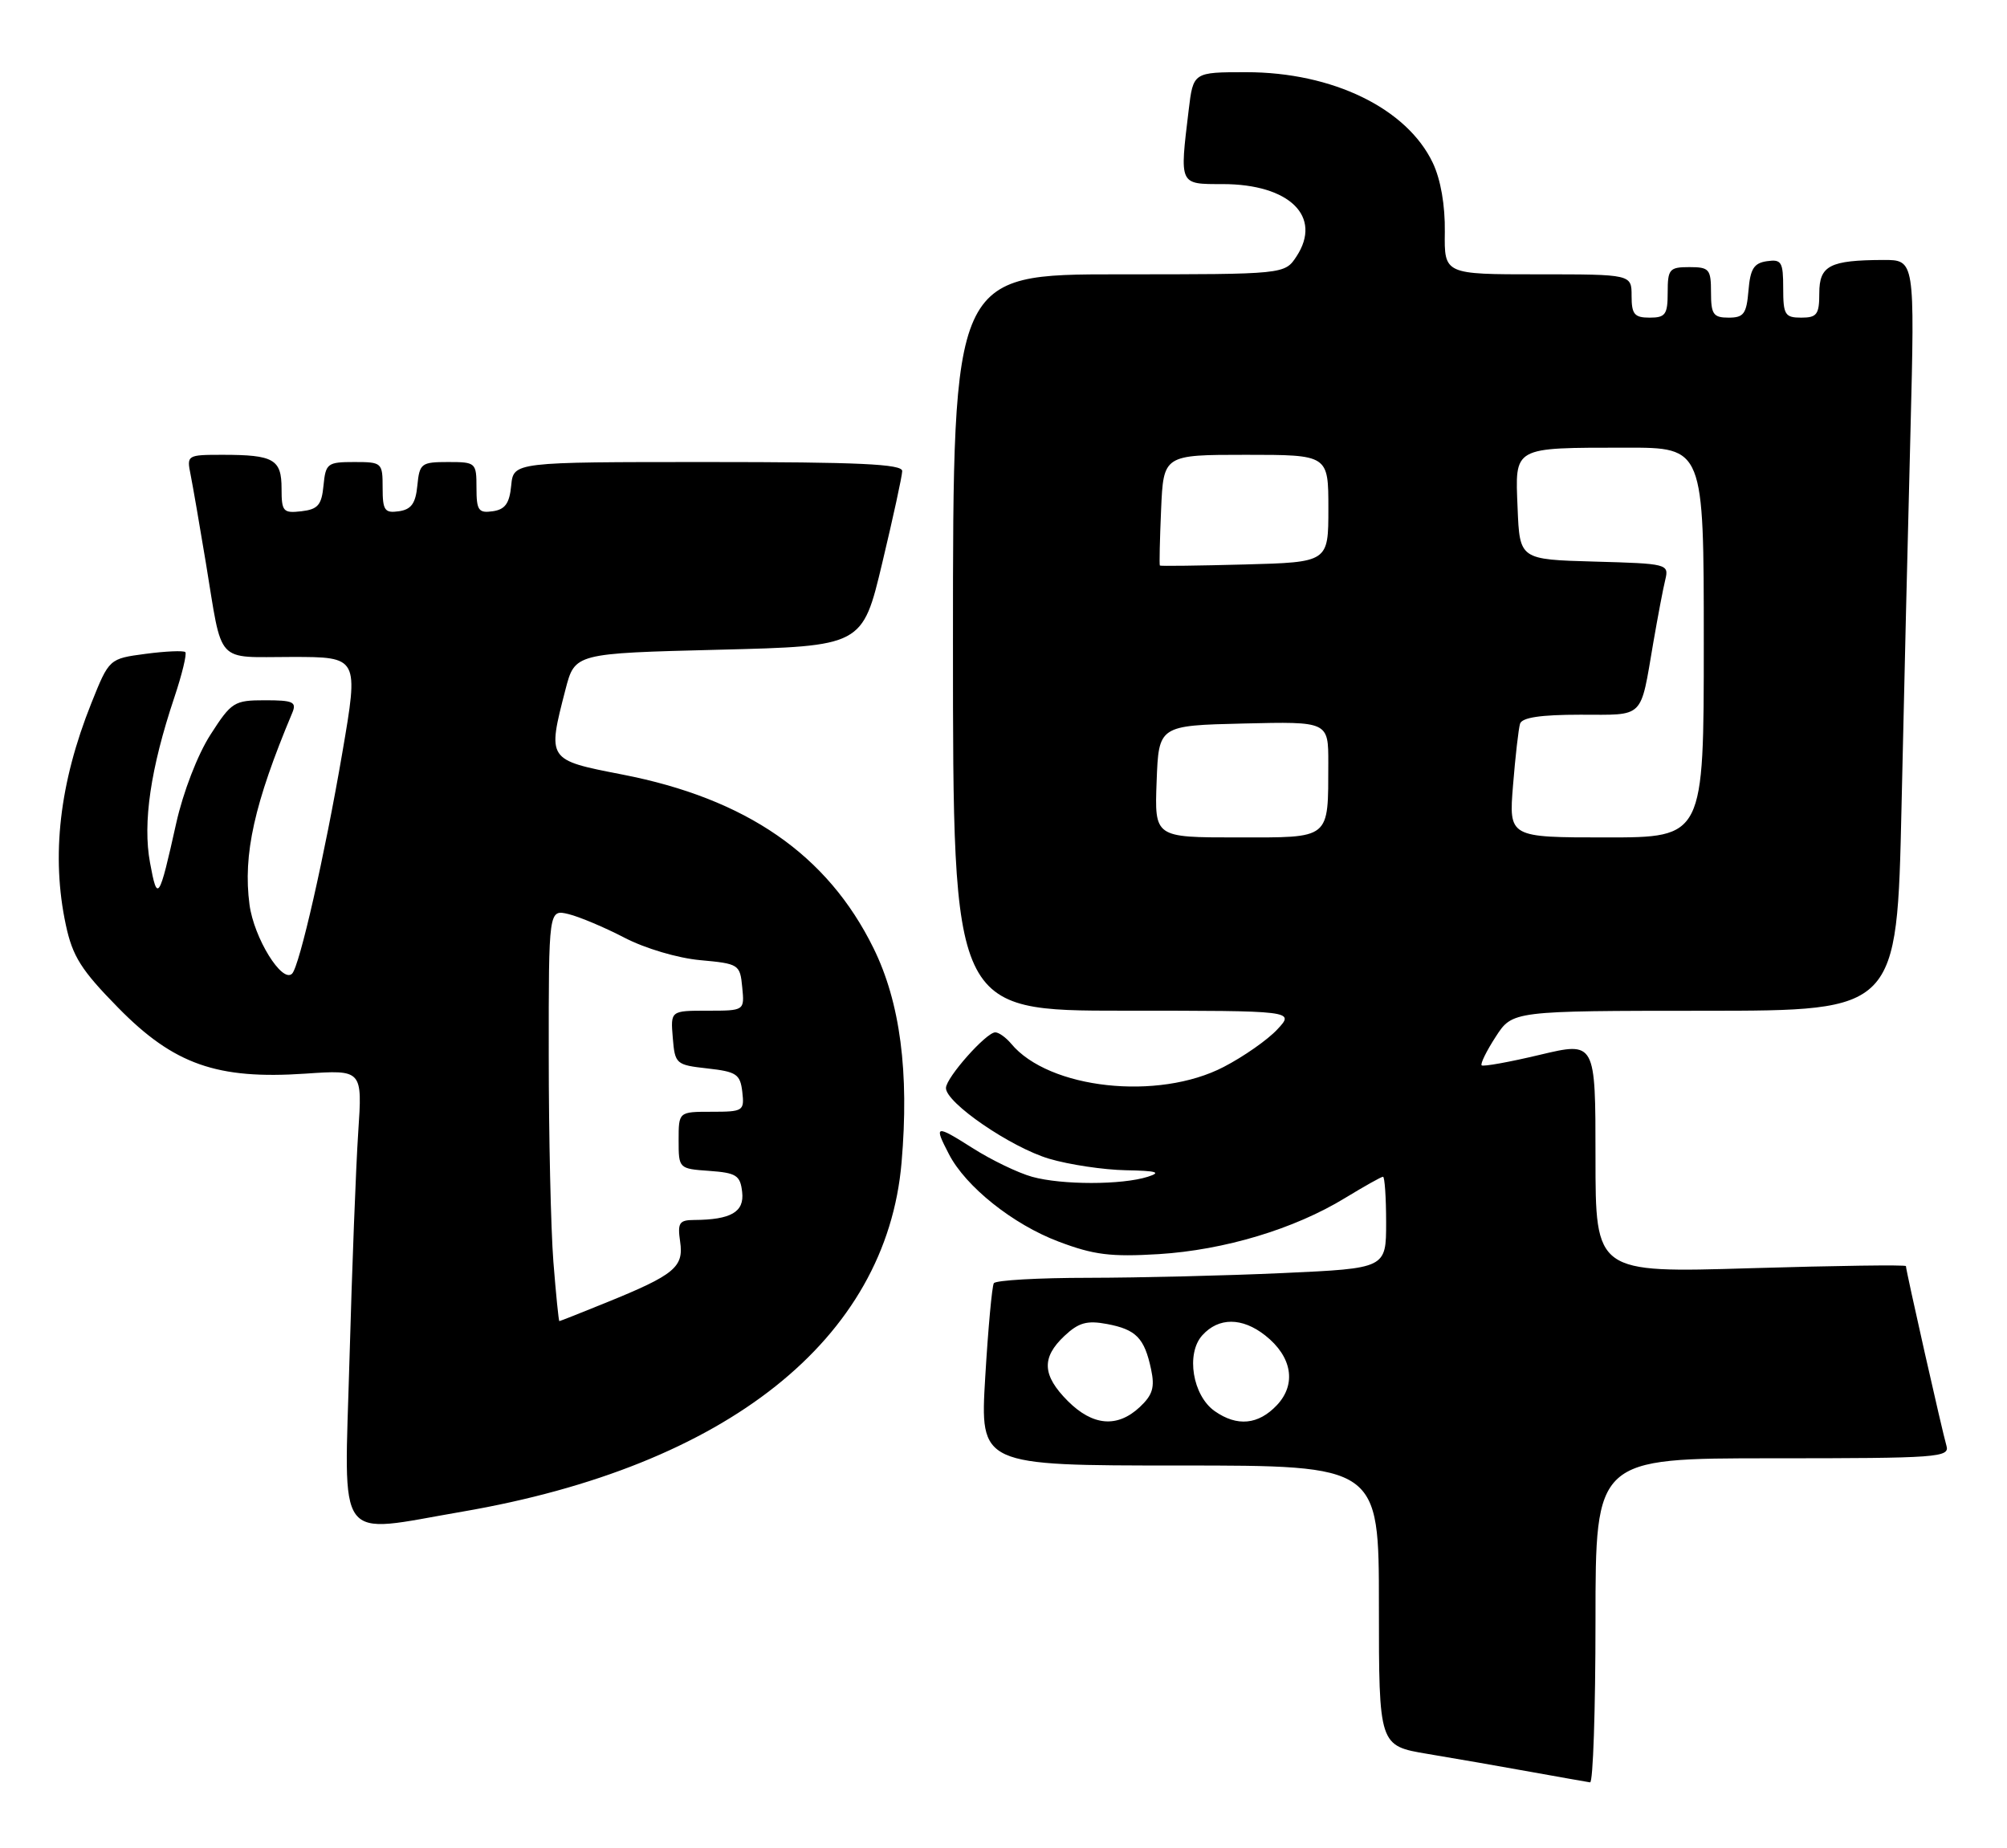 <?xml version="1.0" encoding="UTF-8" standalone="no"?>
<!DOCTYPE svg PUBLIC "-//W3C//DTD SVG 1.1//EN" "http://www.w3.org/Graphics/SVG/1.1/DTD/svg11.dtd" >
<svg xmlns="http://www.w3.org/2000/svg" xmlns:xlink="http://www.w3.org/1999/xlink" version="1.1" viewBox="0 0 278 256">
 <g >
 <path fill="currentColor"
d=" M 221.00 224.50 C 221.00 202.00 221.00 202.00 245.57 202.00 C 268.50 202.00 270.10 201.88 269.61 200.25 C 269.06 198.41 264.00 175.99 264.00 175.38 C 264.00 175.18 254.32 175.32 242.50 175.67 C 221.00 176.32 221.00 176.32 221.00 160.30 C 221.00 144.28 221.00 144.28 213.30 146.11 C 209.07 147.12 205.44 147.77 205.23 147.57 C 205.03 147.36 205.90 145.58 207.18 143.61 C 209.50 140.02 209.50 140.02 236.13 140.01 C 262.76 140.00 262.76 140.00 263.39 111.75 C 263.73 96.21 264.29 72.81 264.63 59.75 C 265.23 36.00 265.23 36.00 260.87 36.01 C 253.44 36.04 252.00 36.78 252.00 40.62 C 252.00 43.56 251.67 44.00 249.50 44.00 C 247.24 44.00 247.00 43.60 247.00 39.93 C 247.00 36.28 246.77 35.89 244.75 36.18 C 242.94 36.44 242.44 37.24 242.19 40.25 C 241.92 43.47 241.54 44.00 239.44 44.00 C 237.32 44.00 237.00 43.54 237.00 40.50 C 237.00 37.28 236.76 37.00 234.00 37.00 C 231.24 37.00 231.00 37.28 231.00 40.50 C 231.00 43.57 230.69 44.00 228.50 44.00 C 226.39 44.00 226.00 43.53 226.00 41.00 C 226.00 38.00 226.00 38.00 213.02 38.00 C 200.05 38.00 200.05 38.00 200.13 32.12 C 200.18 28.45 199.56 24.87 198.47 22.57 C 194.88 15.01 184.58 10.00 172.63 10.00 C 165.28 10.00 165.28 10.00 164.65 15.25 C 163.39 25.70 163.30 25.50 169.35 25.50 C 178.61 25.50 183.20 29.99 179.59 35.51 C 177.95 38.00 177.95 38.00 154.98 38.00 C 132.00 38.00 132.00 38.00 132.00 89.00 C 132.00 140.00 132.00 140.00 155.67 140.00 C 179.35 140.00 179.35 140.00 176.92 142.60 C 175.59 144.03 172.25 146.37 169.50 147.79 C 160.42 152.51 145.27 150.85 140.06 144.57 C 139.34 143.71 138.35 143.00 137.86 143.00 C 136.61 143.00 131.06 149.25 131.03 150.70 C 130.98 152.74 140.01 158.93 145.33 160.51 C 148.10 161.33 152.87 162.04 155.93 162.10 C 160.23 162.18 160.93 162.38 159.00 163.00 C 155.41 164.15 147.09 164.15 142.97 163.01 C 141.02 162.47 137.31 160.68 134.72 159.03 C 129.54 155.75 129.33 155.81 131.44 159.87 C 133.76 164.37 140.31 169.60 146.62 171.98 C 151.50 173.83 153.86 174.12 160.50 173.72 C 169.61 173.15 179.29 170.24 186.32 165.94 C 188.97 164.33 191.33 163.00 191.57 163.00 C 191.80 163.00 192.00 165.86 192.00 169.34 C 192.00 175.69 192.00 175.69 177.75 176.34 C 169.91 176.70 157.79 176.99 150.81 177.00 C 143.83 177.00 137.91 177.34 137.66 177.75 C 137.41 178.16 136.87 184.01 136.47 190.75 C 135.74 203.00 135.74 203.00 163.37 203.00 C 191.00 203.00 191.00 203.00 191.00 222.41 C 191.00 241.82 191.00 241.82 197.75 242.95 C 201.46 243.57 207.88 244.68 212.00 245.43 C 216.12 246.17 219.84 246.83 220.25 246.89 C 220.66 246.95 221.00 236.88 221.00 224.50 Z  M 64.05 209.39 C 100.67 203.09 122.78 185.52 124.88 161.03 C 125.96 148.52 124.69 138.84 120.99 131.33 C 114.62 118.39 103.38 110.62 86.17 107.28 C 75.78 105.26 75.80 105.29 78.33 95.50 C 79.63 90.50 79.63 90.50 99.54 90.00 C 119.46 89.50 119.46 89.50 122.20 78.00 C 123.71 71.67 124.96 65.94 124.97 65.25 C 124.99 64.28 118.96 64.00 98.06 64.00 C 71.13 64.00 71.13 64.00 70.81 67.25 C 70.57 69.74 69.97 70.57 68.25 70.82 C 66.28 71.10 66.00 70.70 66.00 67.57 C 66.00 64.08 65.91 64.00 62.06 64.00 C 58.35 64.00 58.11 64.19 57.81 67.25 C 57.57 69.74 56.97 70.57 55.25 70.82 C 53.28 71.10 53.00 70.70 53.00 67.57 C 53.00 64.08 52.91 64.00 49.06 64.00 C 45.35 64.00 45.11 64.19 44.81 67.25 C 44.55 69.96 44.04 70.55 41.75 70.82 C 39.22 71.11 39.00 70.86 39.00 67.67 C 39.00 63.62 37.91 63.00 30.84 63.00 C 25.92 63.00 25.85 63.04 26.40 65.75 C 26.70 67.26 27.66 72.78 28.52 78.00 C 30.87 92.25 29.73 91.00 40.41 91.00 C 49.69 91.00 49.69 91.00 47.42 104.25 C 44.99 118.44 41.49 133.84 40.46 134.87 C 39.08 136.25 35.18 129.94 34.56 125.31 C 33.64 118.38 35.22 111.28 40.48 98.75 C 41.12 97.23 40.61 97.00 36.71 97.00 C 32.43 97.00 32.06 97.24 29.15 101.77 C 27.38 104.52 25.37 109.72 24.41 114.02 C 22.03 124.72 21.80 125.06 20.78 119.50 C 19.75 113.96 20.86 106.43 24.14 96.63 C 25.22 93.41 25.90 90.57 25.67 90.33 C 25.43 90.10 22.96 90.20 20.17 90.57 C 15.12 91.24 15.12 91.24 12.65 97.41 C 8.24 108.43 7.07 118.57 9.12 128.12 C 10.05 132.48 11.25 134.38 16.37 139.59 C 24.08 147.45 30.07 149.55 42.30 148.72 C 50.20 148.18 50.20 148.18 49.62 156.84 C 49.30 161.60 48.76 175.74 48.41 188.25 C 47.68 214.39 46.24 212.44 64.05 209.39 Z  M 147.92 194.08 C 144.36 190.51 144.23 188.07 147.44 185.05 C 149.41 183.20 150.56 182.88 153.34 183.40 C 157.37 184.16 158.52 185.34 159.44 189.66 C 159.98 192.18 159.66 193.23 157.87 194.91 C 154.76 197.81 151.37 197.52 147.92 194.08 Z  M 168.26 195.47 C 165.19 193.32 164.24 187.50 166.54 184.96 C 168.80 182.46 172.05 182.46 175.25 184.98 C 178.97 187.91 179.61 191.72 176.88 194.63 C 174.31 197.36 171.37 197.65 168.26 195.47 Z  M 160.21 108.25 C 160.50 100.50 160.50 100.50 172.25 100.22 C 184.00 99.94 184.00 99.94 183.99 105.72 C 183.96 116.40 184.45 116.00 171.34 116.00 C 159.92 116.00 159.92 116.00 160.21 108.25 Z  M 209.58 108.75 C 209.90 104.76 210.34 100.94 210.55 100.25 C 210.82 99.39 213.40 99.00 218.90 99.00 C 227.90 99.00 227.17 99.72 229.01 89.00 C 229.63 85.42 230.37 81.50 230.67 80.29 C 231.19 78.12 230.96 78.07 220.85 77.79 C 210.50 77.50 210.50 77.50 210.21 70.38 C 209.86 61.80 209.45 62.03 225.25 62.01 C 236.00 62.00 236.00 62.00 236.00 89.00 C 236.00 116.00 236.00 116.00 222.49 116.00 C 208.99 116.00 208.99 116.00 209.58 108.75 Z  M 160.66 78.34 C 160.57 78.25 160.65 74.76 160.83 70.59 C 161.16 63.00 161.16 63.00 172.58 63.00 C 184.00 63.00 184.00 63.00 184.00 70.44 C 184.00 77.88 184.00 77.88 172.41 78.19 C 166.04 78.36 160.75 78.43 160.66 78.34 Z  M 76.65 174.75 C 76.30 170.21 76.01 157.38 76.01 146.23 C 76.00 125.96 76.00 125.96 78.75 126.62 C 80.26 126.99 83.75 128.46 86.50 129.89 C 89.34 131.37 93.88 132.72 97.00 133.00 C 102.35 133.49 102.51 133.59 102.81 136.75 C 103.13 140.00 103.13 140.00 98.00 140.00 C 92.88 140.00 92.88 140.00 93.19 143.75 C 93.49 147.40 93.63 147.51 98.00 148.00 C 102.02 148.45 102.53 148.79 102.82 151.25 C 103.12 153.89 102.96 154.00 98.57 154.00 C 94.00 154.00 94.00 154.00 94.00 157.94 C 94.00 161.87 94.02 161.89 98.25 162.19 C 102.00 162.46 102.54 162.81 102.80 165.12 C 103.12 167.88 101.26 168.96 96.14 168.99 C 94.08 169.00 93.83 169.39 94.21 172.00 C 94.73 175.52 93.44 176.59 83.95 180.44 C 80.49 181.85 77.57 183.00 77.48 183.00 C 77.38 183.00 77.01 179.29 76.65 174.75 Z "/>
</g>
</svg>